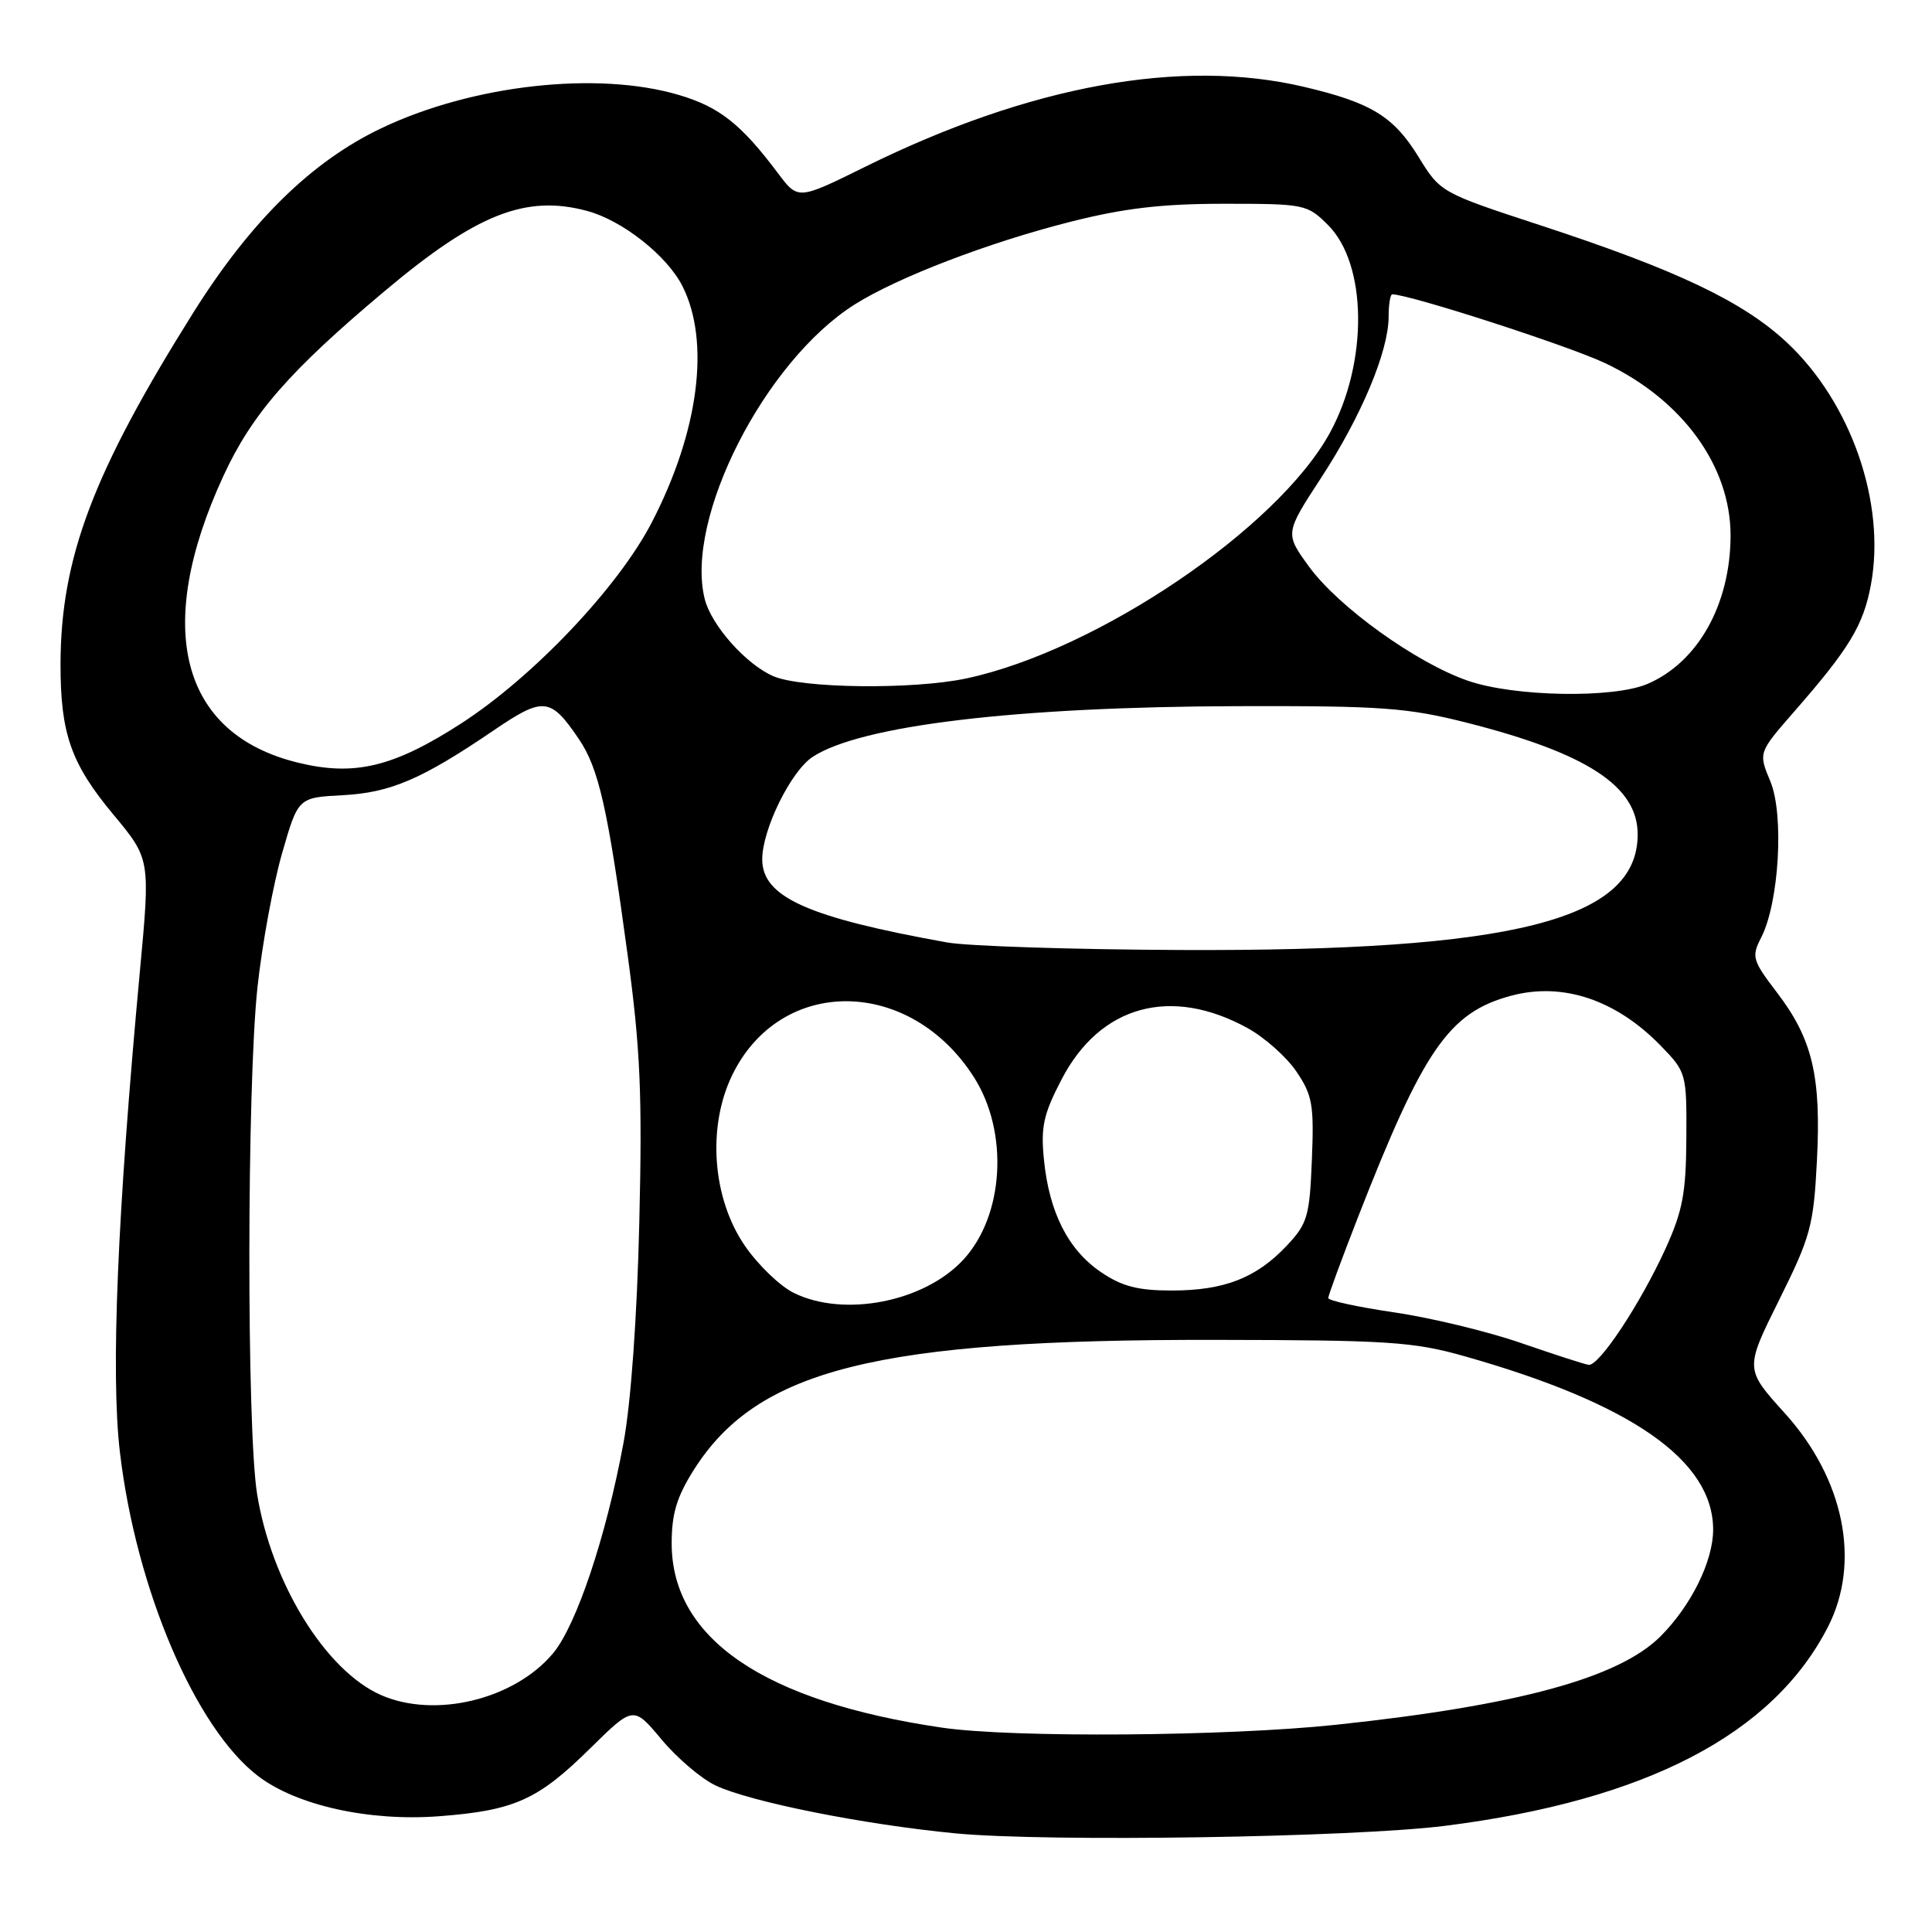 <?xml version="1.0" encoding="UTF-8" standalone="no"?>
<!DOCTYPE svg PUBLIC "-//W3C//DTD SVG 1.1//EN" "http://www.w3.org/Graphics/SVG/1.1/DTD/svg11.dtd" >
<svg xmlns="http://www.w3.org/2000/svg" xmlns:xlink="http://www.w3.org/1999/xlink" version="1.1" viewBox="0 0 256 256">
 <g >
 <path fill="currentColor"
d=" M 191.50 241.93 C 218.10 238.56 234.93 229.81 242.22 215.56 C 246.60 206.99 244.37 195.96 236.48 187.24 C 231.20 181.40 231.20 181.40 235.73 172.28 C 239.91 163.88 240.31 162.43 240.75 153.83 C 241.33 142.60 240.16 137.67 235.46 131.52 C 232.19 127.23 232.06 126.78 233.37 124.22 C 235.74 119.60 236.42 107.95 234.58 103.53 C 232.99 99.73 232.99 99.73 237.74 94.29 C 245.04 85.94 246.90 82.87 247.90 77.51 C 249.92 66.70 245.30 53.36 236.77 45.38 C 230.96 39.95 222.19 35.78 204.19 29.88 C 190.92 25.53 190.86 25.50 187.97 20.80 C 184.66 15.42 181.71 13.61 172.80 11.51 C 156.50 7.67 136.46 11.32 114.62 22.11 C 105.75 26.49 105.75 26.49 103.12 23.00 C 98.22 16.46 95.34 14.18 89.98 12.59 C 79.17 9.38 62.59 11.23 50.51 17.00 C 41.28 21.40 33.23 29.30 25.63 41.40 C 12.33 62.60 8.05 73.92 8.02 88.00 C 8.01 97.20 9.40 101.18 15.01 107.92 C 19.92 113.82 19.92 113.82 18.54 128.66 C 15.55 160.79 14.66 182.04 15.89 192.43 C 18.03 210.58 25.89 229.00 34.20 235.34 C 39.32 239.24 48.92 241.37 58.20 240.66 C 68.17 239.90 71.28 238.50 78.21 231.66 C 83.93 226.03 83.93 226.03 87.66 230.49 C 89.71 232.95 92.93 235.69 94.81 236.58 C 99.41 238.76 114.44 241.76 126.60 242.93 C 138.80 244.10 179.29 243.47 191.50 241.93 Z  M 124.81 228.92 C 101.23 225.46 89.00 217.12 89.00 204.50 C 89.00 200.56 89.68 198.33 91.95 194.74 C 100.40 181.41 116.21 177.47 161.00 177.54 C 183.89 177.57 187.27 177.79 194.00 179.69 C 216.17 185.96 227.00 193.51 227.00 202.69 C 227.00 206.85 224.09 212.76 220.03 216.82 C 214.51 222.34 201.14 225.98 177.04 228.54 C 162.53 230.08 134.13 230.29 124.81 228.92 Z  M 50.50 224.61 C 43.15 221.39 35.98 209.77 34.07 197.98 C 32.67 189.38 32.71 143.78 34.12 130.79 C 34.73 125.13 36.20 117.17 37.37 113.09 C 39.50 105.68 39.50 105.68 45.39 105.37 C 51.76 105.03 55.87 103.27 65.43 96.77 C 72.00 92.30 72.94 92.39 76.67 97.88 C 79.33 101.77 80.53 107.06 83.16 126.50 C 84.85 138.94 85.12 145.00 84.71 162.00 C 84.42 174.45 83.60 185.90 82.62 191.17 C 80.32 203.61 76.36 215.42 73.26 219.10 C 68.13 225.20 57.65 227.74 50.50 224.61 Z  M 201.50 177.94 C 197.10 176.42 189.56 174.60 184.75 173.90 C 179.94 173.19 176.00 172.34 176.00 172.00 C 176.00 171.66 177.75 166.91 179.88 161.44 C 188.63 139.02 191.98 134.16 200.23 131.94 C 207.07 130.10 214.16 132.48 220.09 138.60 C 223.45 142.06 223.50 142.25 223.45 150.81 C 223.41 158.09 222.96 160.47 220.67 165.50 C 217.33 172.80 211.87 181.05 210.50 180.85 C 209.95 180.77 205.90 179.46 201.50 177.94 Z  M 105.19 171.32 C 103.37 170.43 100.46 167.63 98.72 165.10 C 94.39 158.82 93.68 149.37 97.01 142.48 C 103.41 129.27 120.61 129.43 129.08 142.78 C 133.68 150.05 133.05 161.03 127.68 166.88 C 122.53 172.50 111.86 174.61 105.19 171.32 Z  M 145.88 168.56 C 141.54 165.62 139.02 160.64 138.33 153.68 C 137.89 149.32 138.26 147.63 140.68 143.00 C 145.78 133.20 155.17 130.63 165.35 136.25 C 167.59 137.49 170.49 140.07 171.79 142.00 C 173.90 145.11 174.13 146.41 173.83 153.68 C 173.53 161.18 173.25 162.14 170.50 165.06 C 166.47 169.34 162.22 171.00 155.26 171.00 C 150.76 171.00 148.66 170.45 145.88 168.56 Z  M 125.50 124.88 C 107.01 121.56 101.00 118.86 101.00 113.87 C 101.00 109.90 104.80 102.18 107.68 100.29 C 114.05 96.11 134.72 93.65 164.00 93.57 C 183.13 93.52 186.48 93.77 194.39 95.77 C 210.30 99.81 217.00 104.19 217.00 110.56 C 217.00 121.91 200.59 126.06 156.50 125.88 C 142.20 125.82 128.25 125.37 125.50 124.88 Z  M 39.50 101.06 C 23.94 97.28 20.28 83.27 29.59 63.09 C 33.38 54.86 38.37 49.14 51.03 38.52 C 63.15 28.34 69.68 25.76 77.80 27.95 C 82.46 29.20 88.38 33.87 90.42 37.90 C 94.15 45.27 92.60 57.20 86.35 69.25 C 81.89 77.85 70.65 89.69 61.11 95.86 C 52.15 101.64 46.98 102.89 39.50 101.06 Z  M 194.50 90.20 C 187.66 87.84 177.35 80.43 173.46 75.09 C 170.25 70.68 170.25 70.68 175.07 63.29 C 180.39 55.15 184.00 46.52 184.00 41.96 C 184.00 40.33 184.22 39.00 184.48 39.00 C 186.75 39.00 207.82 45.81 212.69 48.12 C 222.94 52.97 229.33 61.78 229.31 71.00 C 229.28 80.11 224.97 87.78 218.28 90.63 C 213.75 92.56 200.63 92.33 194.50 90.20 Z  M 102.45 89.59 C 98.84 88.02 94.25 82.85 93.38 79.37 C 90.71 68.73 101.33 47.87 113.24 40.35 C 118.92 36.76 130.94 32.15 141.79 29.40 C 148.94 27.59 153.94 27.00 162.21 27.00 C 172.89 27.00 173.22 27.07 175.98 29.83 C 181.18 35.03 181.30 48.00 176.24 57.31 C 169.34 69.98 145.41 86.17 128.08 89.89 C 121.02 91.40 106.21 91.23 102.45 89.59 Z "/>
</g>
</svg>